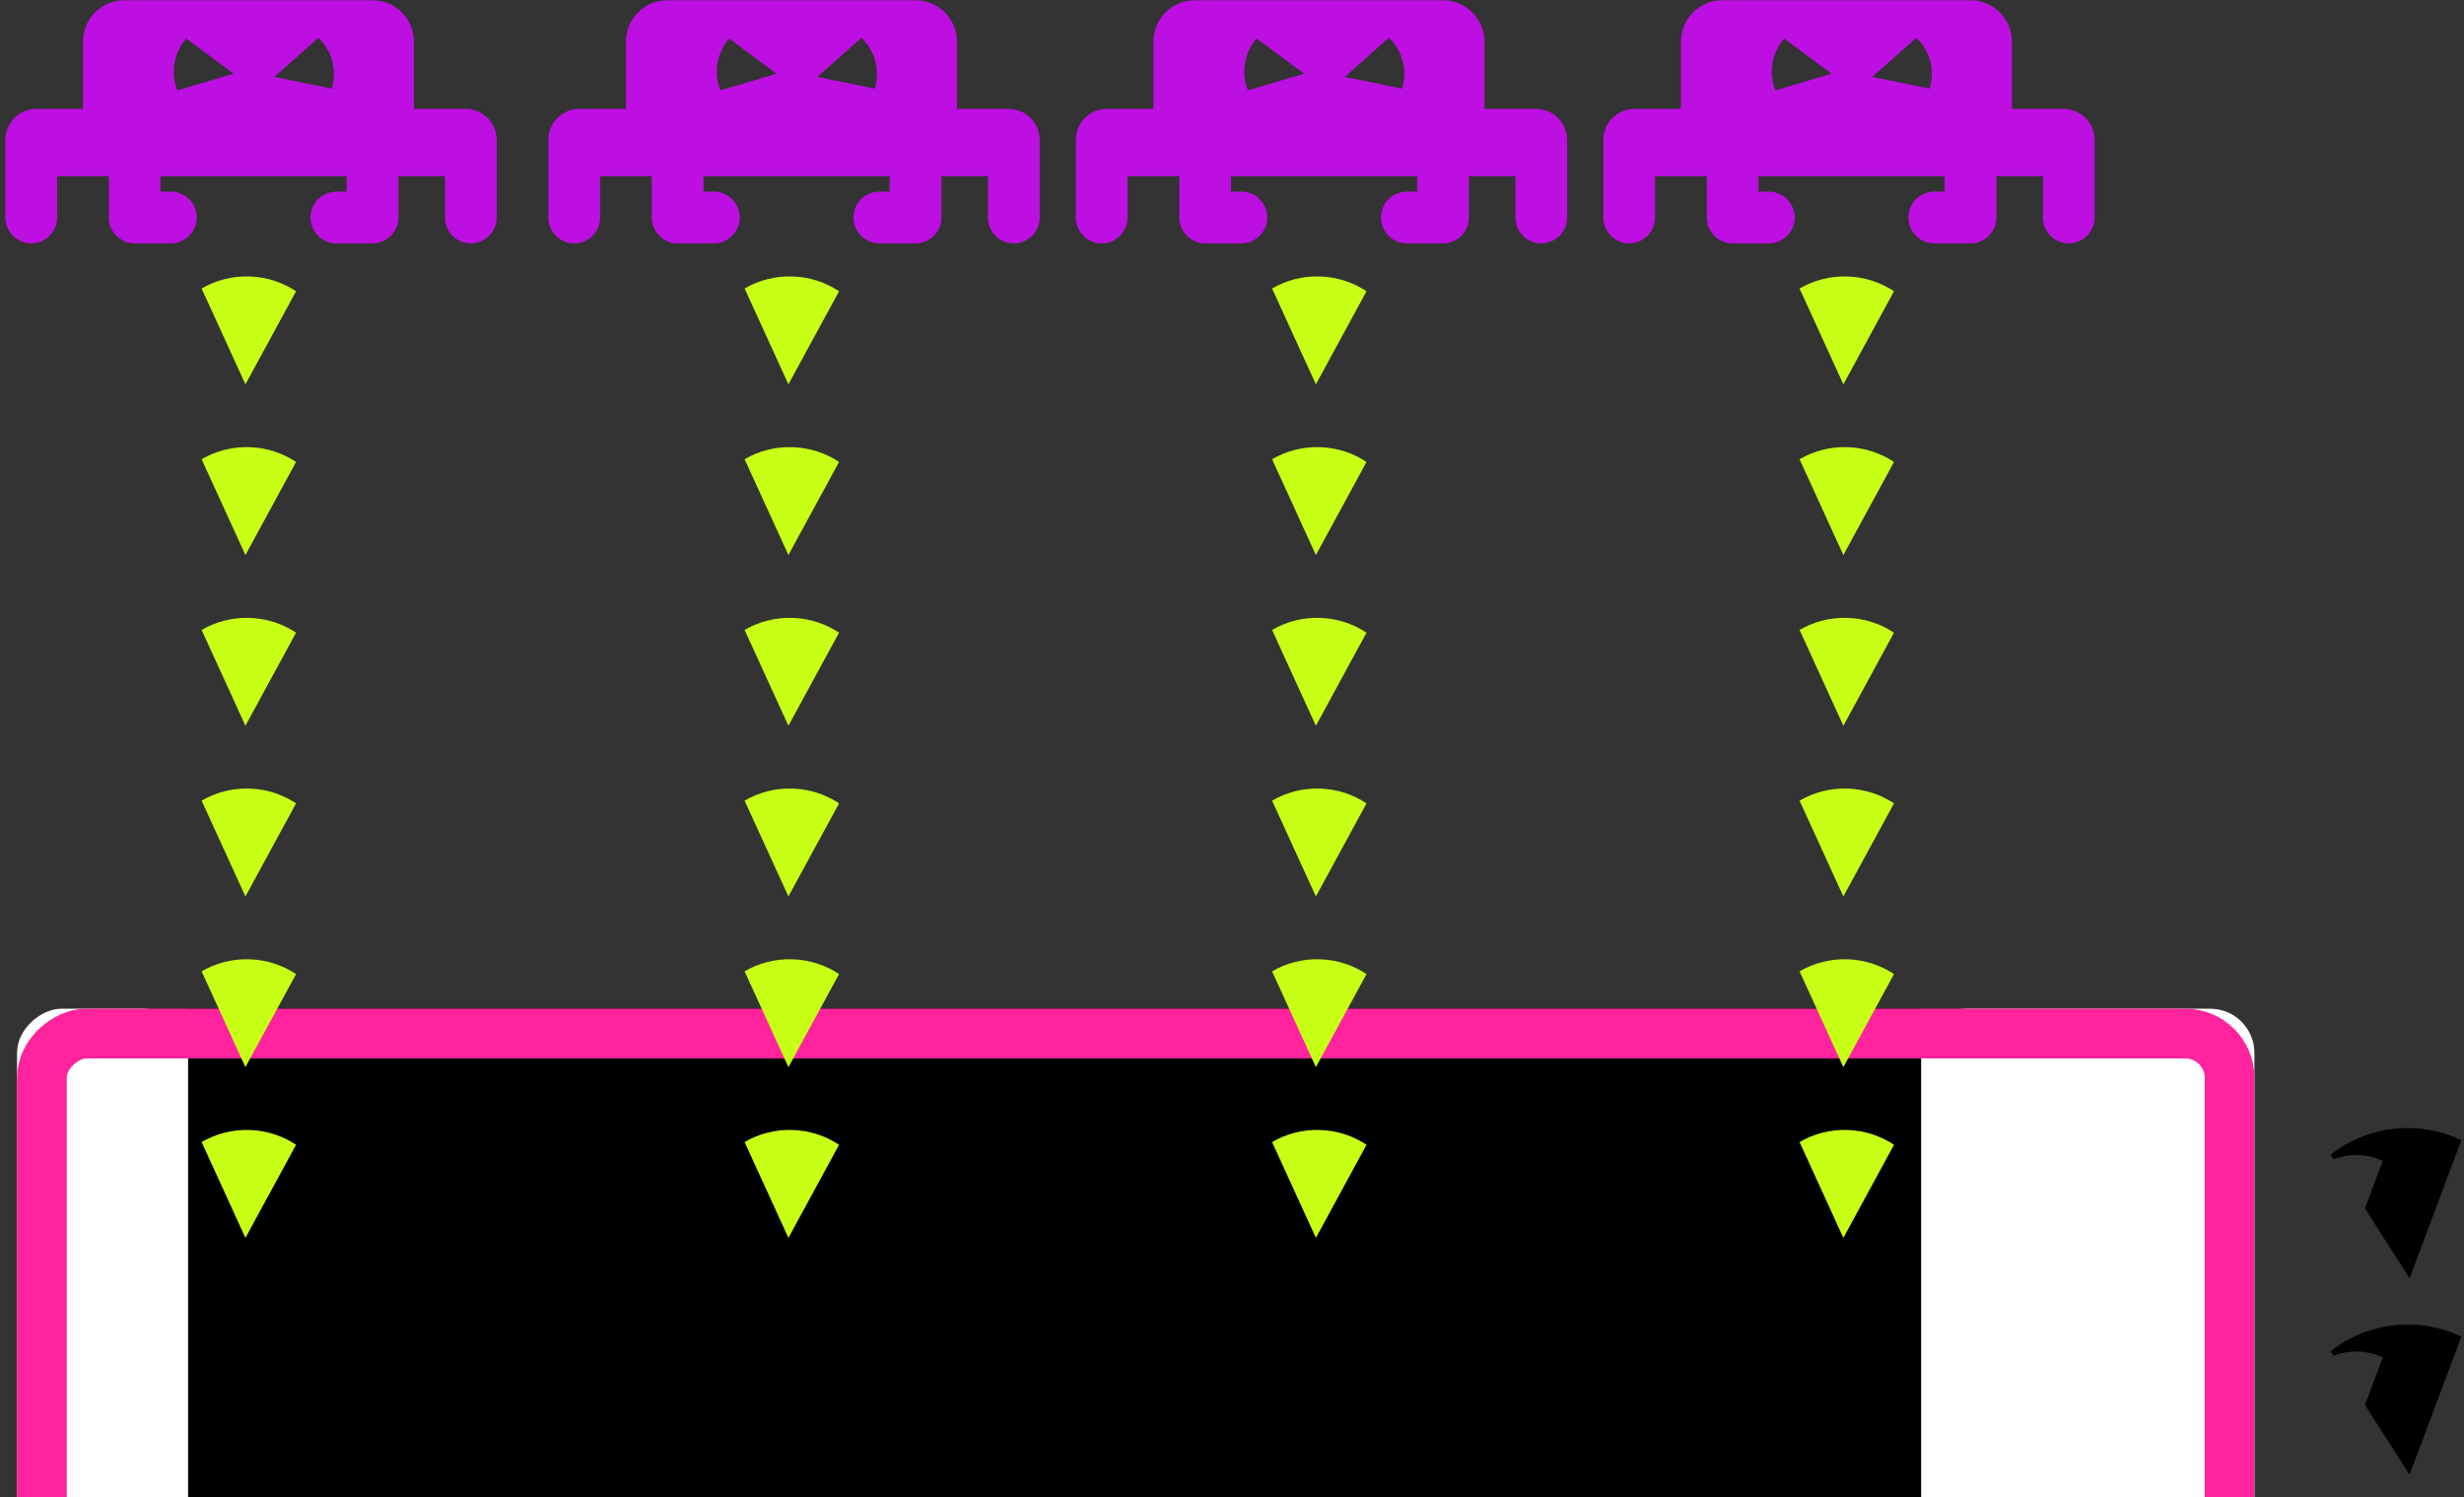 <?xml version="1.0" encoding="UTF-8"?>
<svg width="446px" height="271px" viewBox="0 0 446 271" version="1.1" xmlns="http://www.w3.org/2000/svg" xmlns:xlink="http://www.w3.org/1999/xlink">
    <rect x="0" y="0" width="446" height="271" fill="#333333" stroke="none"/>
    <!-- Generator: Sketch 44.1 (41455) - http://www.bohemiancoding.com/sketch -->
    <title>Space Invader</title>
    <desc>Created with Sketch.</desc>
    <defs></defs>
    <g id="Page-1" stroke="none" stroke-width="1" fill="none" fill-rule="evenodd">
        <g id="iPad" transform="translate(-204, -1333)">
            <g id="Space-Invaders" transform="translate(190, 1319)">
                <g id="Head" transform="translate(219.408, 250.28) rotate(90) translate(-219.408, -250.28) translate(165.585, 47.078)">
                    <g id="Mouth" transform="translate(0, -0)">
                        <rect id="inside-mouth" fill="#000000" x="0.146" y="60.867" width="107.456" height="313.699"></rect>
                        <rect id="Rectangle-2" fill="#FFFFFF" x="0.146" y="0.545" width="107.456" height="60.322" rx="8"></rect>
                        <rect id="Rectangle-2" fill="#FFFFFF" x="0.146" y="374.566" width="107.456" height="30.959" rx="8"></rect>
                        <rect id="Lips" stroke="#FF239D" stroke-width="9" x="4.646" y="5.045" width="98.456" height="395.98" rx="8"></rect>
                    </g>
                </g>
                <g id="Group" transform="translate(14.977, 14.046)">
                    <path d="M88.924,39.329 C88.924,41.915 86.829,44.012 84.244,44.012 C81.659,44.012 79.564,41.915 79.564,39.329 L79.564,31.838 L71.14,31.838 L71.14,39.329 C71.14,40.622 70.616,41.793 69.769,42.64 C68.922,43.488 67.752,44.012 66.459,44.012 L59.907,44.012 C57.322,44.012 55.227,41.915 55.227,39.329 C55.227,36.744 57.322,34.647 59.907,34.647 L61.779,34.647 L61.779,31.838 L28.081,31.838 L28.081,34.647 L29.953,34.647 C32.538,34.647 34.634,36.744 34.634,39.329 C34.634,41.915 32.538,44.012 29.953,44.012 L23.401,44.012 C22.109,44.012 20.939,43.488 20.092,42.64 C19.245,41.793 18.721,40.622 18.721,39.329 L18.721,31.838 L9.36,31.838 L9.36,39.329 C9.36,41.915 7.265,44.012 4.68,44.012 C2.095,44.012 0,41.915 0,39.329 L0,25.283 C0,22.18 2.514,19.665 5.616,19.665 L14.041,19.665 L14.041,7.491 C14.041,3.354 17.393,0 21.529,0 L66.459,0 C70.595,-3.32681859e-15 73.948,3.354 73.948,7.491 L73.948,19.665 L83.308,19.665 C86.41,19.665 88.924,22.18 88.924,25.283 L88.924,39.329 Z M59.062,15.996 C59.548,14.425 59.611,12.702 59.153,10.996 C58.706,9.33 57.822,7.898 56.657,6.791 L48.676,13.868 L59.062,15.996 Z M31.146,16.316 L31.146,16.316 L41.307,13.29 L32.74,6.936 C31.676,8.141 30.92,9.644 30.62,11.342 C30.313,13.082 30.525,14.793 31.146,16.316 Z" id="Combined-Shape" fill="#BD0FE1"></path>
                    <path d="M35.517,52.182 C38.073,50.695 41.066,49.887 44.24,49.999 C47.338,50.109 50.204,51.079 52.614,52.673 L43.447,69.529 L35.517,52.182 L35.517,52.182 Z M35.517,83.084 C38.073,81.596 41.066,80.789 44.24,80.901 C47.338,81.01 50.204,81.981 52.614,83.575 L43.447,100.431 L35.517,83.084 L35.517,83.084 Z M35.517,113.986 C38.073,112.498 41.066,111.691 44.24,111.803 C47.338,111.912 50.204,112.883 52.614,114.477 L43.447,131.332 L35.517,113.986 L35.517,113.986 Z M35.517,144.887 C38.073,143.4 41.066,142.593 44.24,142.705 C47.338,142.814 50.204,143.785 52.614,145.379 L43.447,162.234 L35.517,144.887 L35.517,144.887 Z M35.517,175.789 C38.073,174.302 41.066,173.494 44.24,173.606 C47.338,173.716 50.204,174.686 52.614,176.28 L43.447,193.136 L35.517,175.789 L35.517,175.789 Z M35.517,206.691 C38.073,205.203 41.066,204.396 44.24,204.508 C47.338,204.617 50.204,205.588 52.614,207.182 L43.447,224.038 L35.517,206.691 L35.517,206.691 Z" id="Combined-Shape" fill="#C8FF16"></path>
                </g>
                <g id="Group" transform="translate(113.262, 14.046)">
                    <path d="M88.924,39.329 C88.924,41.915 86.829,44.012 84.244,44.012 C81.659,44.012 79.564,41.915 79.564,39.329 L79.564,31.838 L71.14,31.838 L71.14,39.329 C71.14,40.622 70.616,41.793 69.769,42.64 C68.922,43.488 67.752,44.012 66.459,44.012 L59.907,44.012 C57.322,44.012 55.227,41.915 55.227,39.329 C55.227,36.744 57.322,34.647 59.907,34.647 L61.779,34.647 L61.779,31.838 L28.081,31.838 L28.081,34.647 L29.953,34.647 C32.538,34.647 34.634,36.744 34.634,39.329 C34.634,41.915 32.538,44.012 29.953,44.012 L23.401,44.012 C22.109,44.012 20.939,43.488 20.092,42.64 C19.245,41.793 18.721,40.622 18.721,39.329 L18.721,31.838 L9.36,31.838 L9.36,39.329 C9.36,41.915 7.265,44.012 4.68,44.012 C2.095,44.012 0,41.915 0,39.329 L0,25.283 C0,22.18 2.514,19.665 5.616,19.665 L14.041,19.665 L14.041,7.491 C14.041,3.354 17.393,0 21.529,0 L66.459,0 C70.595,-3.32681859e-15 73.948,3.354 73.948,7.491 L73.948,19.665 L83.308,19.665 C86.41,19.665 88.924,22.18 88.924,25.283 L88.924,39.329 Z M59.062,15.996 C59.548,14.425 59.611,12.702 59.153,10.996 C58.706,9.33 57.822,7.898 56.657,6.791 L48.676,13.868 L59.062,15.996 Z M31.146,16.316 L31.146,16.316 L41.307,13.29 L32.74,6.936 C31.676,8.141 30.92,9.644 30.62,11.342 C30.313,13.082 30.525,14.793 31.146,16.316 Z" id="Combined-Shape" fill="#BD0FE1"></path>
                    <path d="M35.517,52.182 C38.073,50.695 41.066,49.887 44.24,49.999 C47.338,50.109 50.204,51.079 52.614,52.673 L43.447,69.529 L35.517,52.182 L35.517,52.182 Z M35.517,83.084 C38.073,81.596 41.066,80.789 44.24,80.901 C47.338,81.01 50.204,81.981 52.614,83.575 L43.447,100.431 L35.517,83.084 L35.517,83.084 Z M35.517,113.986 C38.073,112.498 41.066,111.691 44.24,111.803 C47.338,111.912 50.204,112.883 52.614,114.477 L43.447,131.332 L35.517,113.986 L35.517,113.986 Z M35.517,144.887 C38.073,143.4 41.066,142.593 44.24,142.705 C47.338,142.814 50.204,143.785 52.614,145.379 L43.447,162.234 L35.517,144.887 L35.517,144.887 Z M35.517,175.789 C38.073,174.302 41.066,173.494 44.24,173.606 C47.338,173.716 50.204,174.686 52.614,176.28 L43.447,193.136 L35.517,175.789 L35.517,175.789 Z M35.517,206.691 C38.073,205.203 41.066,204.396 44.24,204.508 C47.338,204.617 50.204,205.588 52.614,207.182 L43.447,224.038 L35.517,206.691 L35.517,206.691 Z" id="Combined-Shape" fill="#C8FF16"></path>
                </g>
                <g id="Group" transform="translate(208.738, 14.046)">
                    <path d="M88.924,39.329 C88.924,41.915 86.829,44.012 84.244,44.012 C81.659,44.012 79.564,41.915 79.564,39.329 L79.564,31.838 L71.14,31.838 L71.14,39.329 C71.14,40.622 70.616,41.793 69.769,42.64 C68.922,43.488 67.752,44.012 66.459,44.012 L59.907,44.012 C57.322,44.012 55.227,41.915 55.227,39.329 C55.227,36.744 57.322,34.647 59.907,34.647 L61.779,34.647 L61.779,31.838 L28.081,31.838 L28.081,34.647 L29.953,34.647 C32.538,34.647 34.634,36.744 34.634,39.329 C34.634,41.915 32.538,44.012 29.953,44.012 L23.401,44.012 C22.109,44.012 20.939,43.488 20.092,42.64 C19.245,41.793 18.721,40.622 18.721,39.329 L18.721,31.838 L9.36,31.838 L9.36,39.329 C9.36,41.915 7.265,44.012 4.68,44.012 C2.095,44.012 0,41.915 0,39.329 L0,25.283 C0,22.18 2.514,19.665 5.616,19.665 L14.041,19.665 L14.041,7.491 C14.041,3.354 17.393,0 21.529,0 L66.459,0 C70.595,-3.32681859e-15 73.948,3.354 73.948,7.491 L73.948,19.665 L83.308,19.665 C86.41,19.665 88.924,22.18 88.924,25.283 L88.924,39.329 Z M59.062,15.996 C59.548,14.425 59.611,12.702 59.153,10.996 C58.706,9.33 57.822,7.898 56.657,6.791 L48.676,13.868 L59.062,15.996 Z M31.146,16.316 L31.146,16.316 L41.307,13.29 L32.74,6.936 C31.676,8.141 30.92,9.644 30.62,11.342 C30.313,13.082 30.525,14.793 31.146,16.316 Z" id="Combined-Shape" fill="#BD0FE1"></path>
                    <path d="M35.517,52.182 C38.073,50.695 41.066,49.887 44.24,49.999 C47.338,50.109 50.204,51.079 52.614,52.673 L43.447,69.529 L35.517,52.182 L35.517,52.182 Z M35.517,83.084 C38.073,81.596 41.066,80.789 44.24,80.901 C47.338,81.01 50.204,81.981 52.614,83.575 L43.447,100.431 L35.517,83.084 L35.517,83.084 Z M35.517,113.986 C38.073,112.498 41.066,111.691 44.24,111.803 C47.338,111.912 50.204,112.883 52.614,114.477 L43.447,131.332 L35.517,113.986 L35.517,113.986 Z M35.517,144.887 C38.073,143.4 41.066,142.593 44.24,142.705 C47.338,142.814 50.204,143.785 52.614,145.379 L43.447,162.234 L35.517,144.887 L35.517,144.887 Z M35.517,175.789 C38.073,174.302 41.066,173.494 44.24,173.606 C47.338,173.716 50.204,174.686 52.614,176.28 L43.447,193.136 L35.517,175.789 L35.517,175.789 Z M35.517,206.691 C38.073,205.203 41.066,204.396 44.24,204.508 C47.338,204.617 50.204,205.588 52.614,207.182 L43.447,224.038 L35.517,206.691 L35.517,206.691 Z" id="Combined-Shape" fill="#C8FF16"></path>
                </g>
                <g id="Group" transform="translate(304.215, 14.046)">
                    <path d="M88.924,39.329 C88.924,41.915 86.829,44.012 84.244,44.012 C81.659,44.012 79.564,41.915 79.564,39.329 L79.564,31.838 L71.14,31.838 L71.14,39.329 C71.14,40.622 70.616,41.793 69.769,42.64 C68.922,43.488 67.752,44.012 66.459,44.012 L59.907,44.012 C57.322,44.012 55.227,41.915 55.227,39.329 C55.227,36.744 57.322,34.647 59.907,34.647 L61.779,34.647 L61.779,31.838 L28.081,31.838 L28.081,34.647 L29.953,34.647 C32.538,34.647 34.634,36.744 34.634,39.329 C34.634,41.915 32.538,44.012 29.953,44.012 L23.401,44.012 C22.109,44.012 20.939,43.488 20.092,42.64 C19.245,41.793 18.721,40.622 18.721,39.329 L18.721,31.838 L9.36,31.838 L9.36,39.329 C9.36,41.915 7.265,44.012 4.68,44.012 C2.095,44.012 0,41.915 0,39.329 L0,25.283 C0,22.18 2.514,19.665 5.616,19.665 L14.041,19.665 L14.041,7.491 C14.041,3.354 17.393,0 21.529,0 L66.459,0 C70.595,-3.32681859e-15 73.948,3.354 73.948,7.491 L73.948,19.665 L83.308,19.665 C86.41,19.665 88.924,22.18 88.924,25.283 L88.924,39.329 Z M59.062,15.996 C59.548,14.425 59.611,12.702 59.153,10.996 C58.706,9.33 57.822,7.898 56.657,6.791 L48.676,13.868 L59.062,15.996 Z M31.146,16.316 L31.146,16.316 L41.307,13.29 L32.74,6.936 C31.676,8.141 30.92,9.644 30.62,11.342 C30.313,13.082 30.525,14.793 31.146,16.316 Z" id="Combined-Shape" fill="#BD0FE1"></path>
                    <path d="M35.517,52.182 C38.073,50.695 41.066,49.887 44.24,49.999 C47.338,50.109 50.204,51.079 52.614,52.673 L43.447,69.529 L35.517,52.182 L35.517,52.182 Z M35.517,83.084 C38.073,81.596 41.066,80.789 44.24,80.901 C47.338,81.01 50.204,81.981 52.614,83.575 L43.447,100.431 L35.517,83.084 L35.517,83.084 Z M35.517,113.986 C38.073,112.498 41.066,111.691 44.24,111.803 C47.338,111.912 50.204,112.883 52.614,114.477 L43.447,131.332 L35.517,113.986 L35.517,113.986 Z M35.517,144.887 C38.073,143.4 41.066,142.593 44.24,142.705 C47.338,142.814 50.204,143.785 52.614,145.379 L43.447,162.234 L35.517,144.887 L35.517,144.887 Z M35.517,175.789 C38.073,174.302 41.066,173.494 44.24,173.606 C47.338,173.716 50.204,174.686 52.614,176.28 L43.447,193.136 L35.517,175.789 L35.517,175.789 Z M35.517,206.691 C38.073,205.203 41.066,204.396 44.24,204.508 C47.338,204.617 50.204,205.588 52.614,207.182 L43.447,224.038 L35.517,206.691 L35.517,206.691 Z" id="Combined-Shape" fill="#C8FF16"></path>
                </g>
                <g id="Group-2" transform="translate(447.35, 250.027) rotate(90) translate(-447.35, -250.027) translate(415.524, 237.853)" fill="#000000">
                    <path d="M14.546,17.449 L27.18,9.374 L2.186,0 C0.458,3.632 -0.325,7.771 0.125,12.063 C0.585,16.461 2.277,20.43 4.821,23.665 L5.652,23.134 C5.29,22.214 5.045,21.23 4.937,20.199 C4.715,18.074 5.102,16.026 5.958,14.228 L14.546,17.449 Z" id="Eye"></path>
                    <path d="M50.116,17.449 L62.75,9.374 L37.756,0 C36.027,3.632 35.245,7.771 35.695,12.063 C36.155,16.461 37.847,20.43 40.391,23.665 L41.222,23.134 C40.86,22.214 40.615,21.23 40.507,20.199 C40.285,18.074 40.672,16.026 41.528,14.228 L50.116,17.449 Z" id="Eye"></path>
                </g>
            </g>
        </g>
    </g>
</svg>